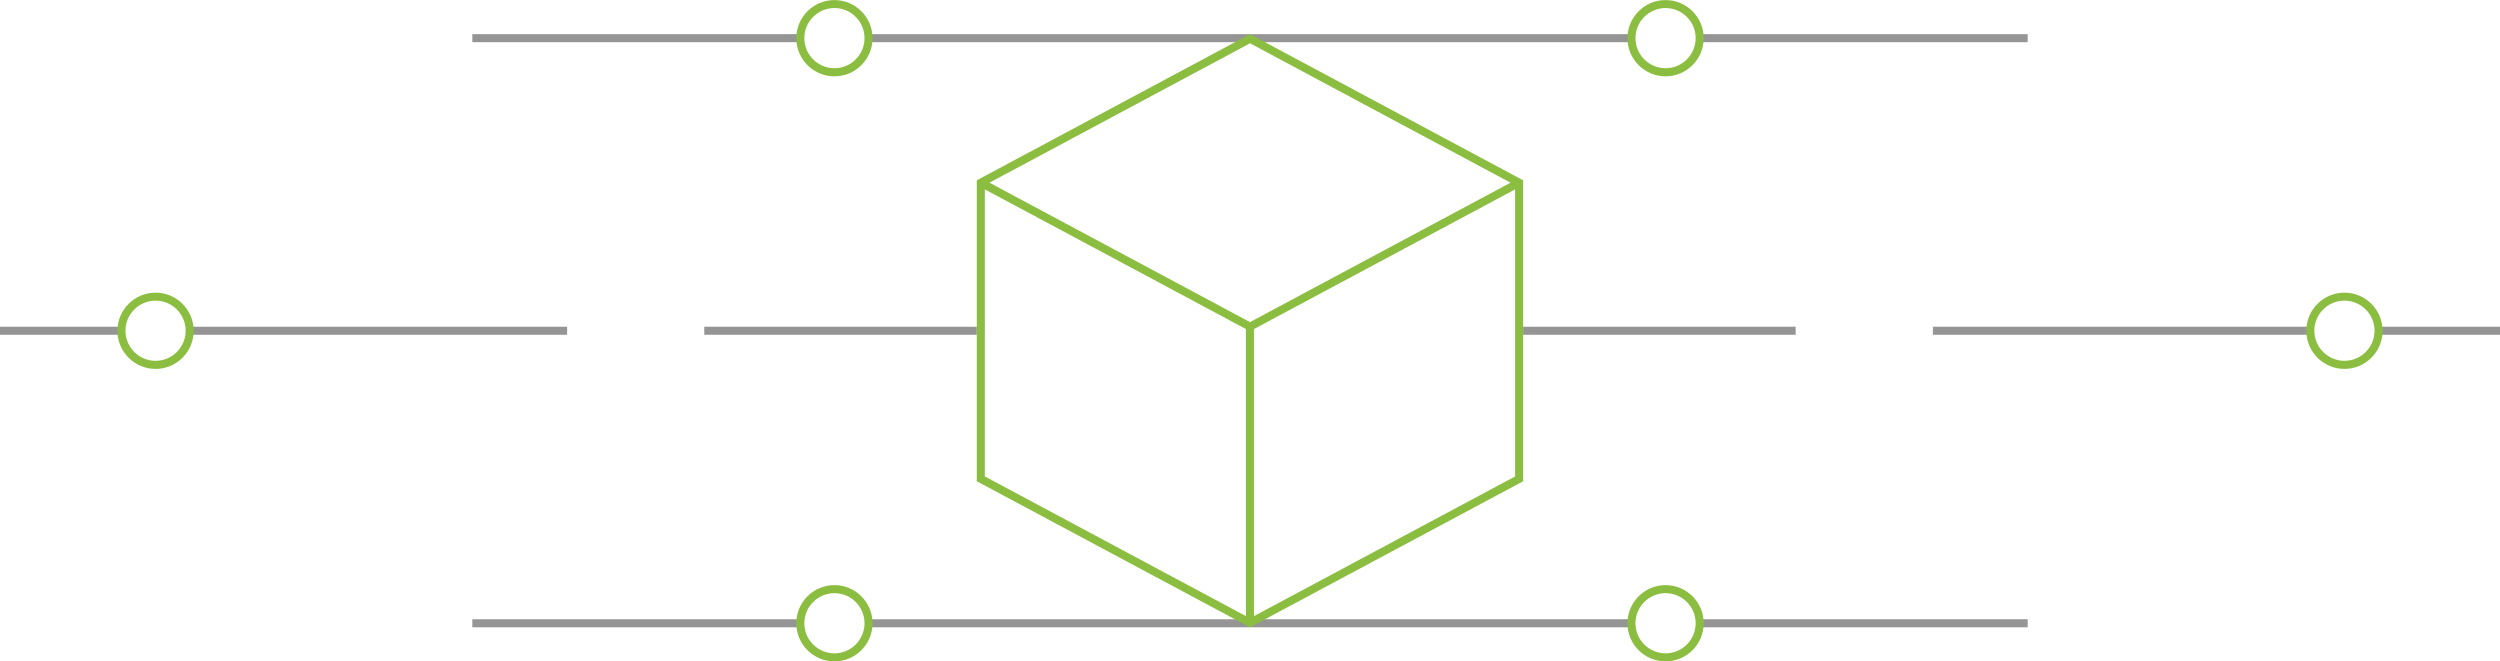<?xml version="1.0" encoding="UTF-8"?>
<svg id="Layer_1" data-name="Layer 1" xmlns="http://www.w3.org/2000/svg" viewBox="0 0 388.77 102.85">
  <defs>
    <style>
      .cls-1 {
        fill: #8bbe40;
      }

      .cls-1, .cls-2 {
        stroke-width: 0px;
      }

      .cls-2 {
        fill: #959595;
      }
    </style>
  </defs>
  <rect class="cls-2" x="73.45" y="5.31" width="51" height="1.25"/>
  <rect class="cls-2" x="135.06" y="5.31" width="59.32" height="1.25"/>
  <rect class="cls-2" x="264.32" y="5.31" width="51" height="1.25"/>
  <rect class="cls-2" x="194.38" y="5.31" width="59.32" height="1.25"/>
  <path class="cls-1" d="M129.76,11.87c-3.27,0-5.93-2.66-5.93-5.93s2.66-5.93,5.93-5.93,5.93,2.66,5.93,5.93-2.66,5.93-5.93,5.93ZM129.76,1.25c-2.58,0-4.68,2.1-4.68,4.68s2.1,4.68,4.68,4.68,4.68-2.1,4.68-4.68-2.1-4.68-4.68-4.68Z"/>
  <path class="cls-1" d="M259.01,11.87c-3.27,0-5.93-2.66-5.93-5.93s2.66-5.93,5.93-5.93,5.93,2.66,5.93,5.93-2.66,5.93-5.93,5.93ZM259.01,1.25c-2.58,0-4.68,2.1-4.68,4.68s2.1,4.68,4.68,4.68,4.68-2.1,4.68-4.68-2.1-4.68-4.68-4.68Z"/>
  <rect class="cls-2" x="73.45" y="96.3" width="51" height="1.25"/>
  <rect class="cls-2" x="135.06" y="96.3" width="59.32" height="1.25"/>
  <rect class="cls-2" x="264.32" y="96.3" width="51" height="1.25"/>
  <rect class="cls-2" x="194.38" y="96.3" width="59.32" height="1.25"/>
  <path class="cls-1" d="M129.76,102.85c-3.27,0-5.93-2.66-5.93-5.93s2.66-5.93,5.93-5.93,5.93,2.66,5.93,5.93-2.66,5.93-5.93,5.93ZM129.76,92.24c-2.58,0-4.68,2.1-4.68,4.68s2.1,4.68,4.68,4.68,4.68-2.1,4.68-4.68-2.1-4.68-4.68-4.68Z"/>
  <path class="cls-1" d="M259.01,102.85c-3.27,0-5.93-2.66-5.93-5.93s2.66-5.93,5.93-5.93,5.93,2.66,5.93,5.93-2.66,5.93-5.93,5.93ZM259.01,92.24c-2.58,0-4.68,2.1-4.68,4.68s2.1,4.68,4.68,4.68,4.68-2.1,4.68-4.68-2.1-4.68-4.68-4.68Z"/>
  <path class="cls-1" d="M236.23,27.7l-41.85-22.39-41.85,22.39-.63.34v46.8l41.85,22.38.63.34.62-.34,41.86-22.38V28.04l-.63-.34ZM194.38,6.73l40.52,21.68-40.52,21.68h0l-40.51-21.68,40.52-21.68ZM193.75,95.81l-40.6-21.72V29.45l11.56,6.18,29.04,15.54v44.64ZM235.61,74.09l-40.61,21.72v-44.64l40.61-21.72v44.64Z"/>
  <rect class="cls-2" x="300.58" y="50.81" width="58.69" height="1.25"/>
  <rect class="cls-2" x="369.62" y="50.81" width="19.15" height="1.25"/>
  <rect class="cls-2" x="236.86" y="50.81" width="42.38" height="1.25"/>
  <rect class="cls-2" x="109.52" y="50.81" width="42.38" height="1.25"/>
  <rect class="cls-2" x="29.5" y="50.81" width="58.69" height="1.25"/>
  <rect class="cls-2" y="50.81" width="19.15" height="1.25"/>
  <path class="cls-1" d="M364.58,57.37c-3.27,0-5.93-2.66-5.93-5.93s2.66-5.93,5.93-5.93,5.93,2.66,5.93,5.93-2.66,5.93-5.93,5.93ZM364.58,46.75c-2.58,0-4.68,2.1-4.68,4.68s2.1,4.68,4.68,4.68,4.68-2.1,4.68-4.68-2.1-4.68-4.68-4.68Z"/>
  <path class="cls-1" d="M24.19,57.37c-3.27,0-5.93-2.66-5.93-5.93s2.66-5.93,5.93-5.93,5.93,2.66,5.93,5.93-2.66,5.93-5.93,5.93ZM24.19,46.75c-2.58,0-4.68,2.1-4.68,4.68s2.1,4.68,4.68,4.68,4.68-2.1,4.68-4.68-2.1-4.68-4.68-4.68Z"/>
</svg>